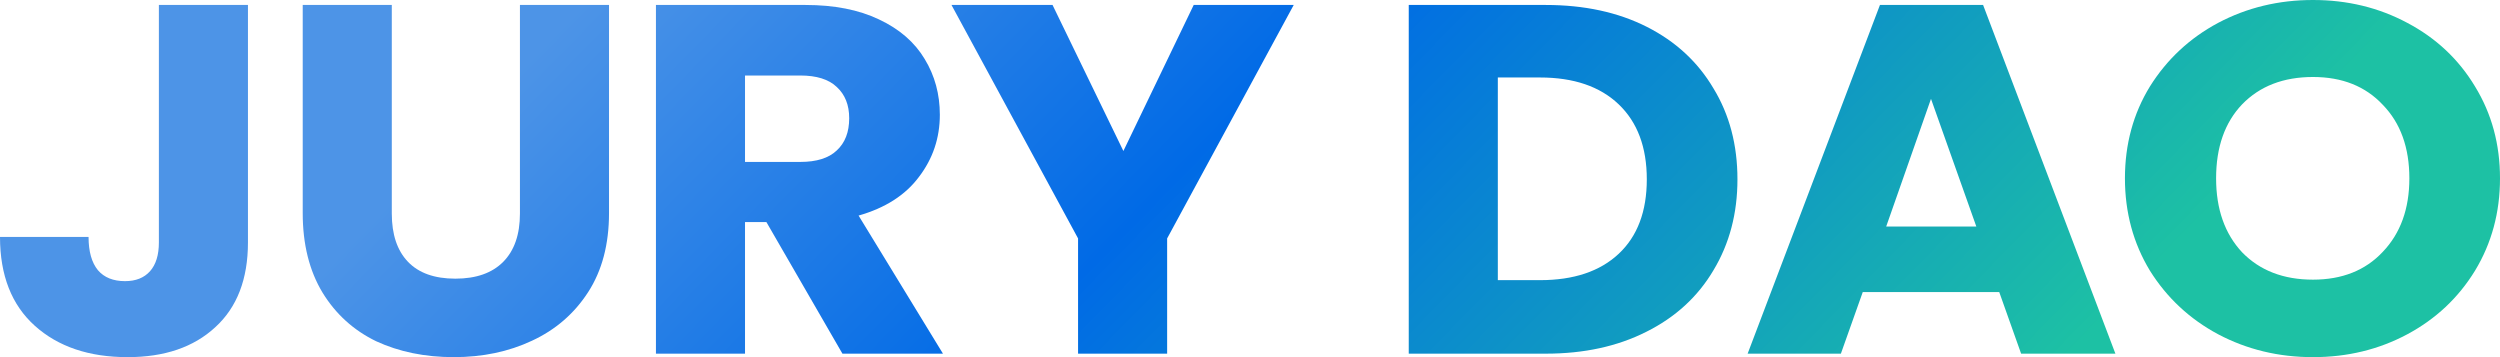 <svg width="742" height="106" viewBox="0 0 742 106" fill="none" xmlns="http://www.w3.org/2000/svg">
<path d="M73.594 1.474V71.944C73.594 82.854 70.347 91.257 63.853 97.154C57.463 103.051 48.805 106 37.879 106C26.438 106 17.265 102.904 10.359 96.712C3.453 90.52 0 81.724 0 70.323H26.283C26.283 74.647 27.211 77.94 29.066 80.2C30.922 82.362 33.602 83.444 37.106 83.444C40.301 83.444 42.775 82.461 44.527 80.495C46.279 78.529 47.156 75.679 47.156 71.944V1.474H73.594Z" fill="url(#paint0_linear_368_83)"/>
<path d="M116.285 1.474V63.394C116.285 69.585 117.882 74.352 121.078 77.694C124.273 81.036 128.963 82.707 135.147 82.707C141.331 82.707 146.073 81.036 149.371 77.694C152.669 74.352 154.318 69.585 154.318 63.394V1.474H180.756V63.246C180.756 72.485 178.695 80.299 174.572 86.687C170.449 93.076 164.883 97.891 157.874 101.135C150.968 104.378 143.238 106 134.683 106C126.128 106 118.449 104.427 111.646 101.282C104.947 98.039 99.639 93.223 95.722 86.835C91.805 80.348 89.847 72.485 89.847 63.246V1.474H116.285Z" fill="url(#paint1_linear_368_83)"/>
<path d="M250.033 104.968L227.46 65.9H221.121V104.968H194.683V1.474H239.056C247.611 1.474 254.877 2.899 260.855 5.75C266.937 8.6 271.472 12.531 274.461 17.544C277.45 22.458 278.945 27.962 278.945 34.056C278.945 40.936 276.883 47.078 272.76 52.484C268.741 57.89 262.762 61.723 254.826 63.983L279.872 104.968H250.033ZM221.121 48.061H237.51C242.354 48.061 245.962 46.931 248.332 44.67C250.806 42.41 252.043 39.216 252.043 35.088C252.043 31.156 250.806 28.06 248.332 25.8C245.962 23.539 242.354 22.409 237.51 22.409H221.121V48.061Z" fill="url(#paint2_linear_368_83)"/>
<path d="M383.977 1.474L346.407 70.765V104.968H319.969V70.765L282.399 1.474H312.393L333.42 44.818L354.292 1.474H383.977Z" fill="url(#paint3_linear_368_83)"/>
<path d="M458.778 1.474C470.219 1.474 480.217 3.637 488.772 7.961C497.327 12.286 503.924 18.379 508.562 26.242C513.303 34.007 515.674 42.999 515.674 53.221C515.674 63.344 513.303 72.338 508.562 80.2C503.924 88.063 497.276 94.157 488.618 98.481C480.063 102.806 470.116 104.968 458.778 104.968H418.116V1.474H458.778ZM457.078 83.149C467.076 83.149 474.857 80.544 480.423 75.335C485.989 70.126 488.772 62.755 488.772 53.221C488.772 43.688 485.989 36.267 480.423 30.96C474.857 25.652 467.076 22.999 457.078 22.999H444.554V83.149H457.078Z" fill="url(#paint4_linear_368_83)"/>
<path d="M593.374 86.687H552.867L546.373 104.968H518.699L557.969 1.474H588.582L627.852 104.968H599.868L593.374 86.687ZM586.572 67.227L573.121 29.338L559.824 67.227H586.572Z" fill="url(#paint5_linear_368_83)"/>
<path d="M686.496 106C676.291 106 666.912 103.739 658.357 99.218C649.905 94.697 643.154 88.407 638.103 80.348C633.156 72.19 630.682 63.05 630.682 52.926C630.682 42.803 633.156 33.712 638.103 25.652C643.154 17.593 649.905 11.303 658.357 6.782C666.912 2.261 676.291 0 686.496 0C696.7 0 706.028 2.261 714.48 6.782C723.035 11.303 729.734 17.593 734.579 25.652C739.526 33.712 742 42.803 742 52.926C742 63.05 739.526 72.19 734.579 80.348C729.631 88.407 722.932 94.697 714.48 99.218C706.028 103.739 696.7 106 686.496 106ZM686.496 83.001C695.154 83.001 702.06 80.249 707.213 74.746C712.47 69.242 715.098 61.968 715.098 52.926C715.098 43.786 712.47 36.513 707.213 31.107C702.06 25.603 695.154 22.851 686.496 22.851C677.735 22.851 670.726 25.554 665.469 30.96C660.315 36.365 657.739 43.688 657.739 52.926C657.739 62.067 660.315 69.389 665.469 74.893C670.726 80.299 677.735 83.001 686.496 83.001Z" fill="url(#paint6_linear_368_83)"/>
<defs>
<linearGradient id="paint0_linear_368_83" x1="96.46" y1="27.56" x2="429.97" y2="353.397" gradientUnits="userSpaceOnUse">
<stop offset="0.078" stop-color="#4D94E7"/>
<stop offset="0.425" stop-color="#006AE6"/>
<stop offset="0.911" stop-color="#1DC1A4"/>
</linearGradient>
<linearGradient id="paint1_linear_368_83" x1="96.46" y1="27.56" x2="429.97" y2="353.397" gradientUnits="userSpaceOnUse">
<stop offset="0.078" stop-color="#4D94E7"/>
<stop offset="0.425" stop-color="#006AE6"/>
<stop offset="0.911" stop-color="#1DC1A4"/>
</linearGradient>
<linearGradient id="paint2_linear_368_83" x1="96.46" y1="27.56" x2="429.97" y2="353.397" gradientUnits="userSpaceOnUse">
<stop offset="0.078" stop-color="#4D94E7"/>
<stop offset="0.425" stop-color="#006AE6"/>
<stop offset="0.911" stop-color="#1DC1A4"/>
</linearGradient>
<linearGradient id="paint3_linear_368_83" x1="96.46" y1="27.56" x2="429.97" y2="353.397" gradientUnits="userSpaceOnUse">
<stop offset="0.078" stop-color="#4D94E7"/>
<stop offset="0.425" stop-color="#006AE6"/>
<stop offset="0.911" stop-color="#1DC1A4"/>
</linearGradient>
<linearGradient id="paint4_linear_368_83" x1="96.46" y1="27.56" x2="429.97" y2="353.397" gradientUnits="userSpaceOnUse">
<stop offset="0.078" stop-color="#4D94E7"/>
<stop offset="0.425" stop-color="#006AE6"/>
<stop offset="0.911" stop-color="#1DC1A4"/>
</linearGradient>
<linearGradient id="paint5_linear_368_83" x1="96.46" y1="27.56" x2="429.97" y2="353.397" gradientUnits="userSpaceOnUse">
<stop offset="0.078" stop-color="#4D94E7"/>
<stop offset="0.425" stop-color="#006AE6"/>
<stop offset="0.911" stop-color="#1DC1A4"/>
</linearGradient>
<linearGradient id="paint6_linear_368_83" x1="96.46" y1="27.56" x2="429.97" y2="353.397" gradientUnits="userSpaceOnUse">
<stop offset="0.078" stop-color="#4D94E7"/>
<stop offset="0.425" stop-color="#006AE6"/>
<stop offset="0.911" stop-color="#1DC1A4"/>
</linearGradient>
</defs>
</svg>
